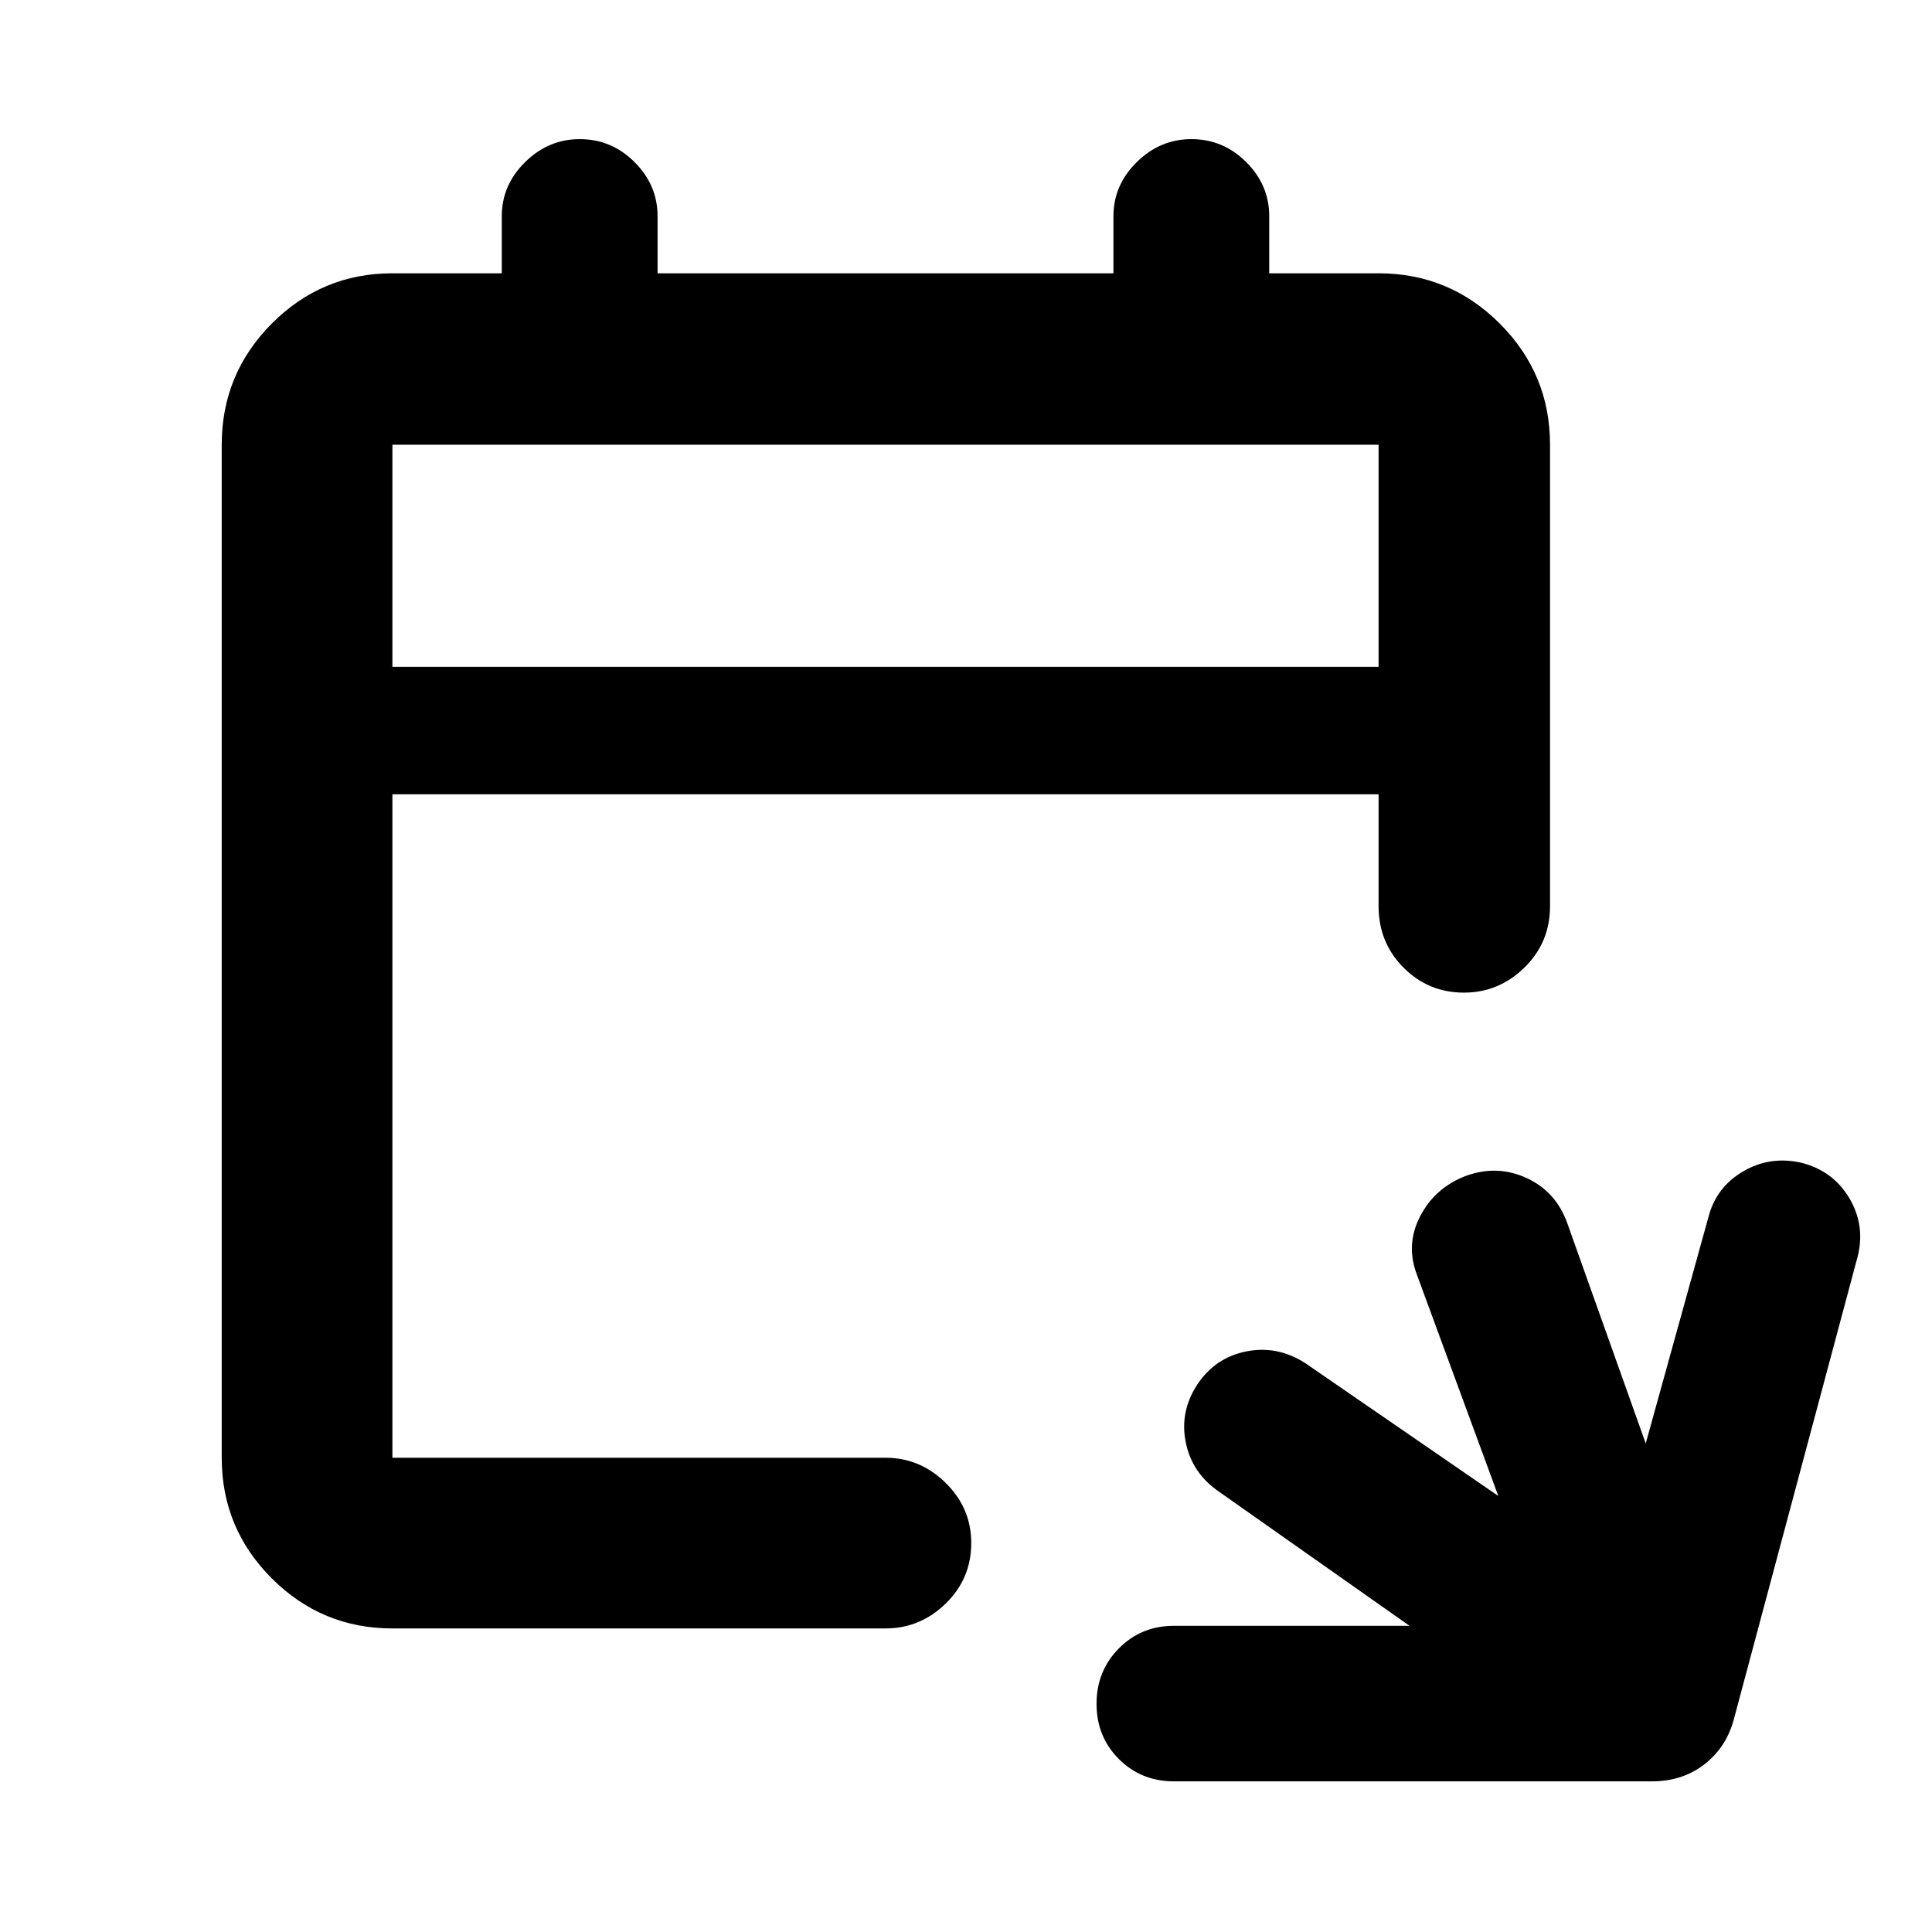 <svg xmlns="http://www.w3.org/2000/svg" height="40" viewBox="0 -960 960 960" width="40"><path d="M583.33-74.86q-16.29 0-27.38-11.1t-11.09-27.41q0-16.31 11.09-27.54t27.38-11.23h117.06l-94.66-66.64Q592.28-228 589.2-243.3q-3.09-15.3 5.77-28.8 8.86-13.28 24.2-16.37 15.33-3.09 29.1 5.59l96.22 66.21-40.29-109.55q-5.92-15.18 1.45-29.38 7.37-14.21 22.6-20.06 15.65-5.73 30.29 1 14.64 6.74 20.26 22.54l38.95 109.36 31.11-112.29q3.79-15 17.31-22.91 13.53-7.91 29.31-4.18 15.44 4.07 23.42 17.46 7.97 13.38 4.24 28.73L861.7-106.3q-3.65 14.26-14.61 22.85-10.97 8.59-26.21 8.59H583.33Zm-388.34-75.98q-35.07 0-59.94-24.87-24.88-24.88-24.88-59.94v-503.37q0-35.21 24.88-60.2 24.87-24.98 59.94-24.98h54.34v-28.37q0-15.46 11.59-26.88 11.59-11.42 27.14-11.42 15.83 0 27.25 11.42 11.43 11.42 11.43 26.88v28.37h226.52v-28.37q0-15.46 11.59-26.88 11.59-11.42 27.14-11.42 15.82 0 27.25 11.42t11.43 26.88v28.37h54.34q35.22 0 60.21 24.98 24.98 24.99 24.98 60.2v229.3q0 18.05-12.73 30.5t-30.03 12.45q-17.69 0-30.06-12.45-12.37-12.45-12.37-30.5v-55.61H194.99v329.68h245q17.24 0 29.93 12.51 12.69 12.51 12.69 29.84 0 17.72-12.69 30.09-12.69 12.37-29.93 12.37h-245Zm0-477.83h490.02v-110.35H194.99v110.35Zm0 0v-110.35 110.35Z"/></svg>